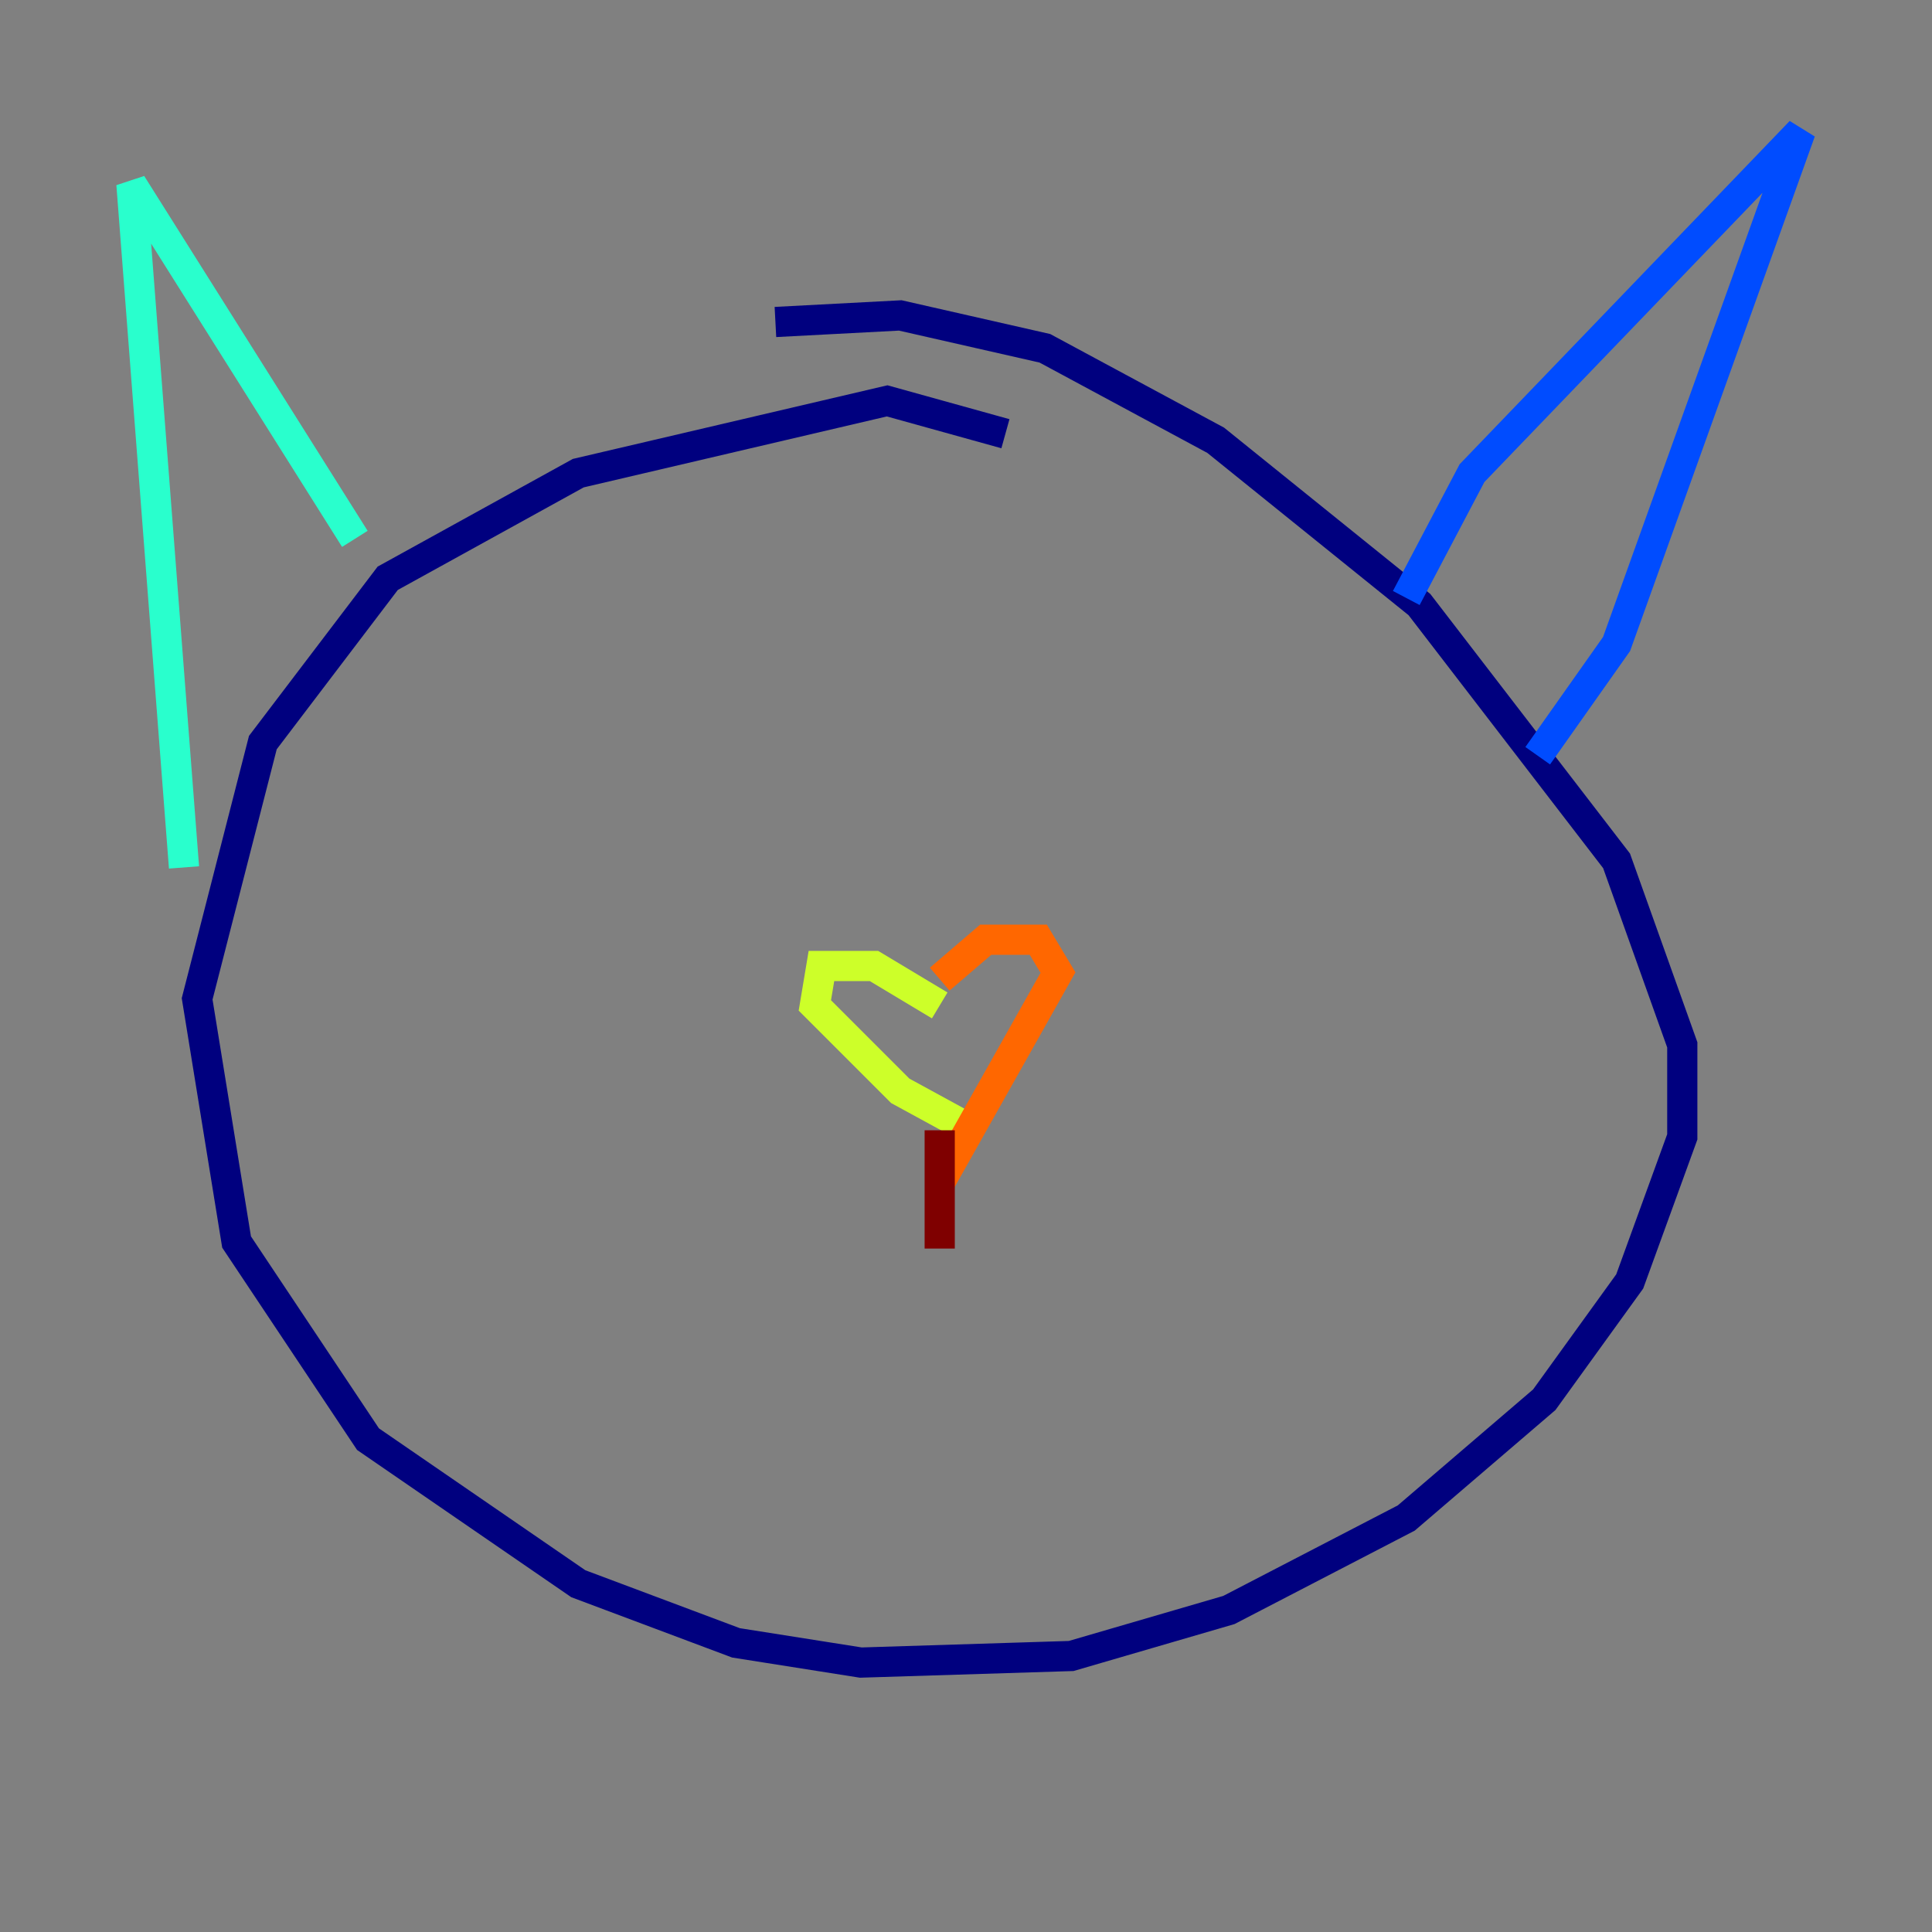 <?xml version="1.0" encoding="utf-8" ?>
<svg baseProfile="tiny" height="128" version="1.2" viewBox="0,0,128,128" width="128" xmlns="http://www.w3.org/2000/svg" xmlns:ev="http://www.w3.org/2001/xml-events" xmlns:xlink="http://www.w3.org/1999/xlink"><rect x="0" y="0" width="128" height="128" fill="#808080" stroke="none"/><defs /><polyline fill="none" points="66.612,28.735 58.776,26.558 38.313,31.347 25.687,38.313 17.415,49.197 13.061,66.177 15.674,82.286 24.381,95.347 38.313,104.925 48.762,108.844 57.034,110.15 70.966,109.714 81.415,106.667 93.17,100.571 102.313,92.735 107.973,84.898 111.456,75.32 111.456,69.225 107.102,57.034 94.041,40.054 80.544,29.17 69.225,23.075 59.646,20.898 51.374,21.333" stroke="#00007f" stroke-width="2" /><polyline fill="none" points="93.17,39.619 97.524,31.347 119.293,8.707 107.102,42.667 101.878,50.068" stroke="#004cff" stroke-width="2" /><polyline fill="none" points="23.51,35.701 8.707,12.191 12.191,57.469" stroke="#29ffcd" stroke-width="2" /><polyline fill="none" points="62.258,66.612 57.905,64.0 54.422,64.0 53.986,66.612 59.646,72.272 64.435,74.884" stroke="#cdff29" stroke-width="2" /><polyline fill="none" points="62.258,64.871 65.306,62.258 68.789,62.258 70.095,64.435 62.258,78.367" stroke="#ff6700" stroke-width="2" /><polyline fill="none" points="62.258,74.884 62.258,82.721" stroke="#7f0000" stroke-width="2" /></svg>
